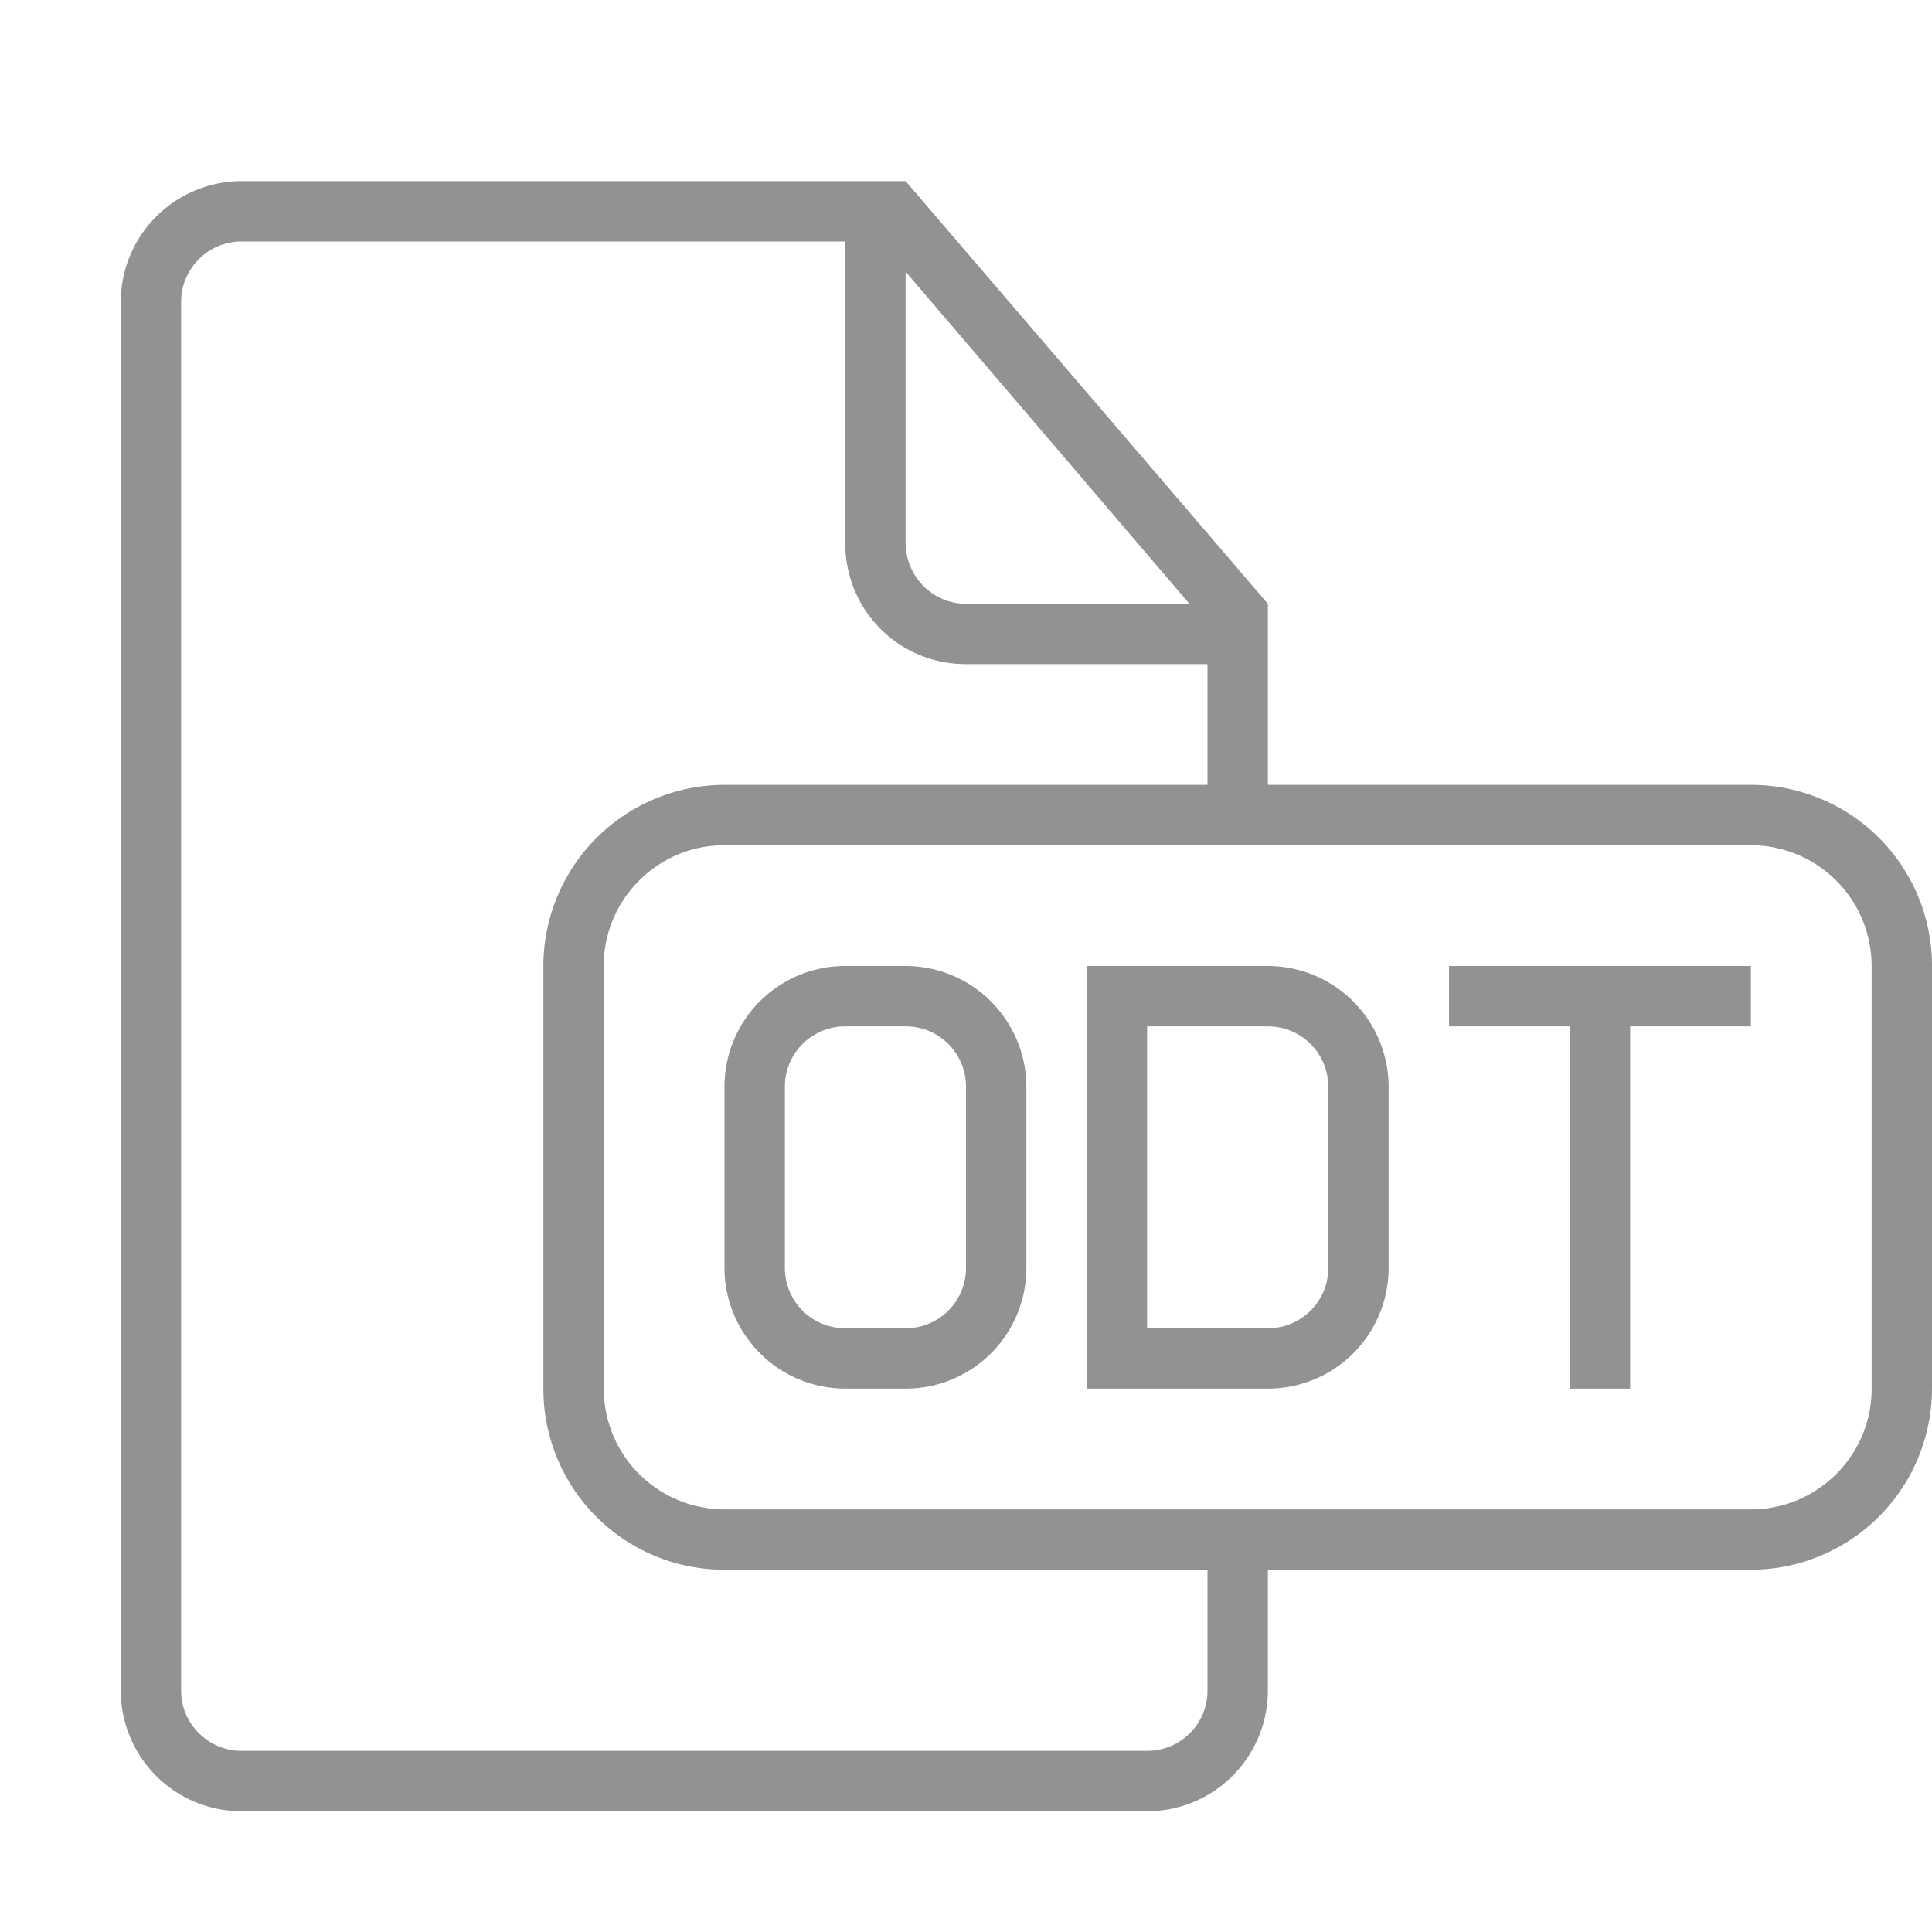 <svg width="32" height="32" viewBox="0 0 32 32" xmlns="http://www.w3.org/2000/svg"><path d="M21 13v-3l-6-7H4.003A2.005 2.005 0 002 5.007v22.986A2 2 0 003.997 30h15.006A1.999 1.999 0 0021 28.01V26h7.993A3.003 3.003 0 0032 23.001V16A2.996 2.996 0 0028.993 13H21zm-1 13v2.007A.997.997 0 0119 29H4c-.545 0-1-.446-1-.995V4.995c0-.54.446-.995.996-.995H14v4.994c0 1.12.894 2.006 1.998 2.006H20v2h-7.993A3.003 3.003 0 009 15.999V23A2.996 2.996 0 0012.007 26H20zM15 4.5v4.491c0 .557.45 1.009.997 1.009H19.7L15 4.5zM11.995 14C10.893 14 10 14.9 10 15.992v7.016A2 2 0 0011.995 25h17.01C30.107 25 31 24.1 31 23.008v-7.016A2 2 0 0029.005 14h-17.01zm2.01 2A1.998 1.998 0 0012 18.006v2.988c0 1.108.894 2.006 2.005 2.006h.99A1.998 1.998 0 0017 20.994v-2.988A2.003 2.003 0 0014.995 16h-.99zm-.006 1A.997.997 0 0013 18v3c0 .552.443 1 .999 1h1.002A.997.997 0 0016 21v-3c0-.552-.443-1-.999-1h-1.002zM18 16v7h2.995A1.998 1.998 0 0023 20.994v-2.988A2.003 2.003 0 0020.995 16H18zm1 1v5h2.001A.997.997 0 0022 21v-3c0-.552-.443-1-.999-1H19zm7 0v6h1v-6h2v-1h-5v1h2z" fill="#929292" fill-rule="evenodd"/></svg>